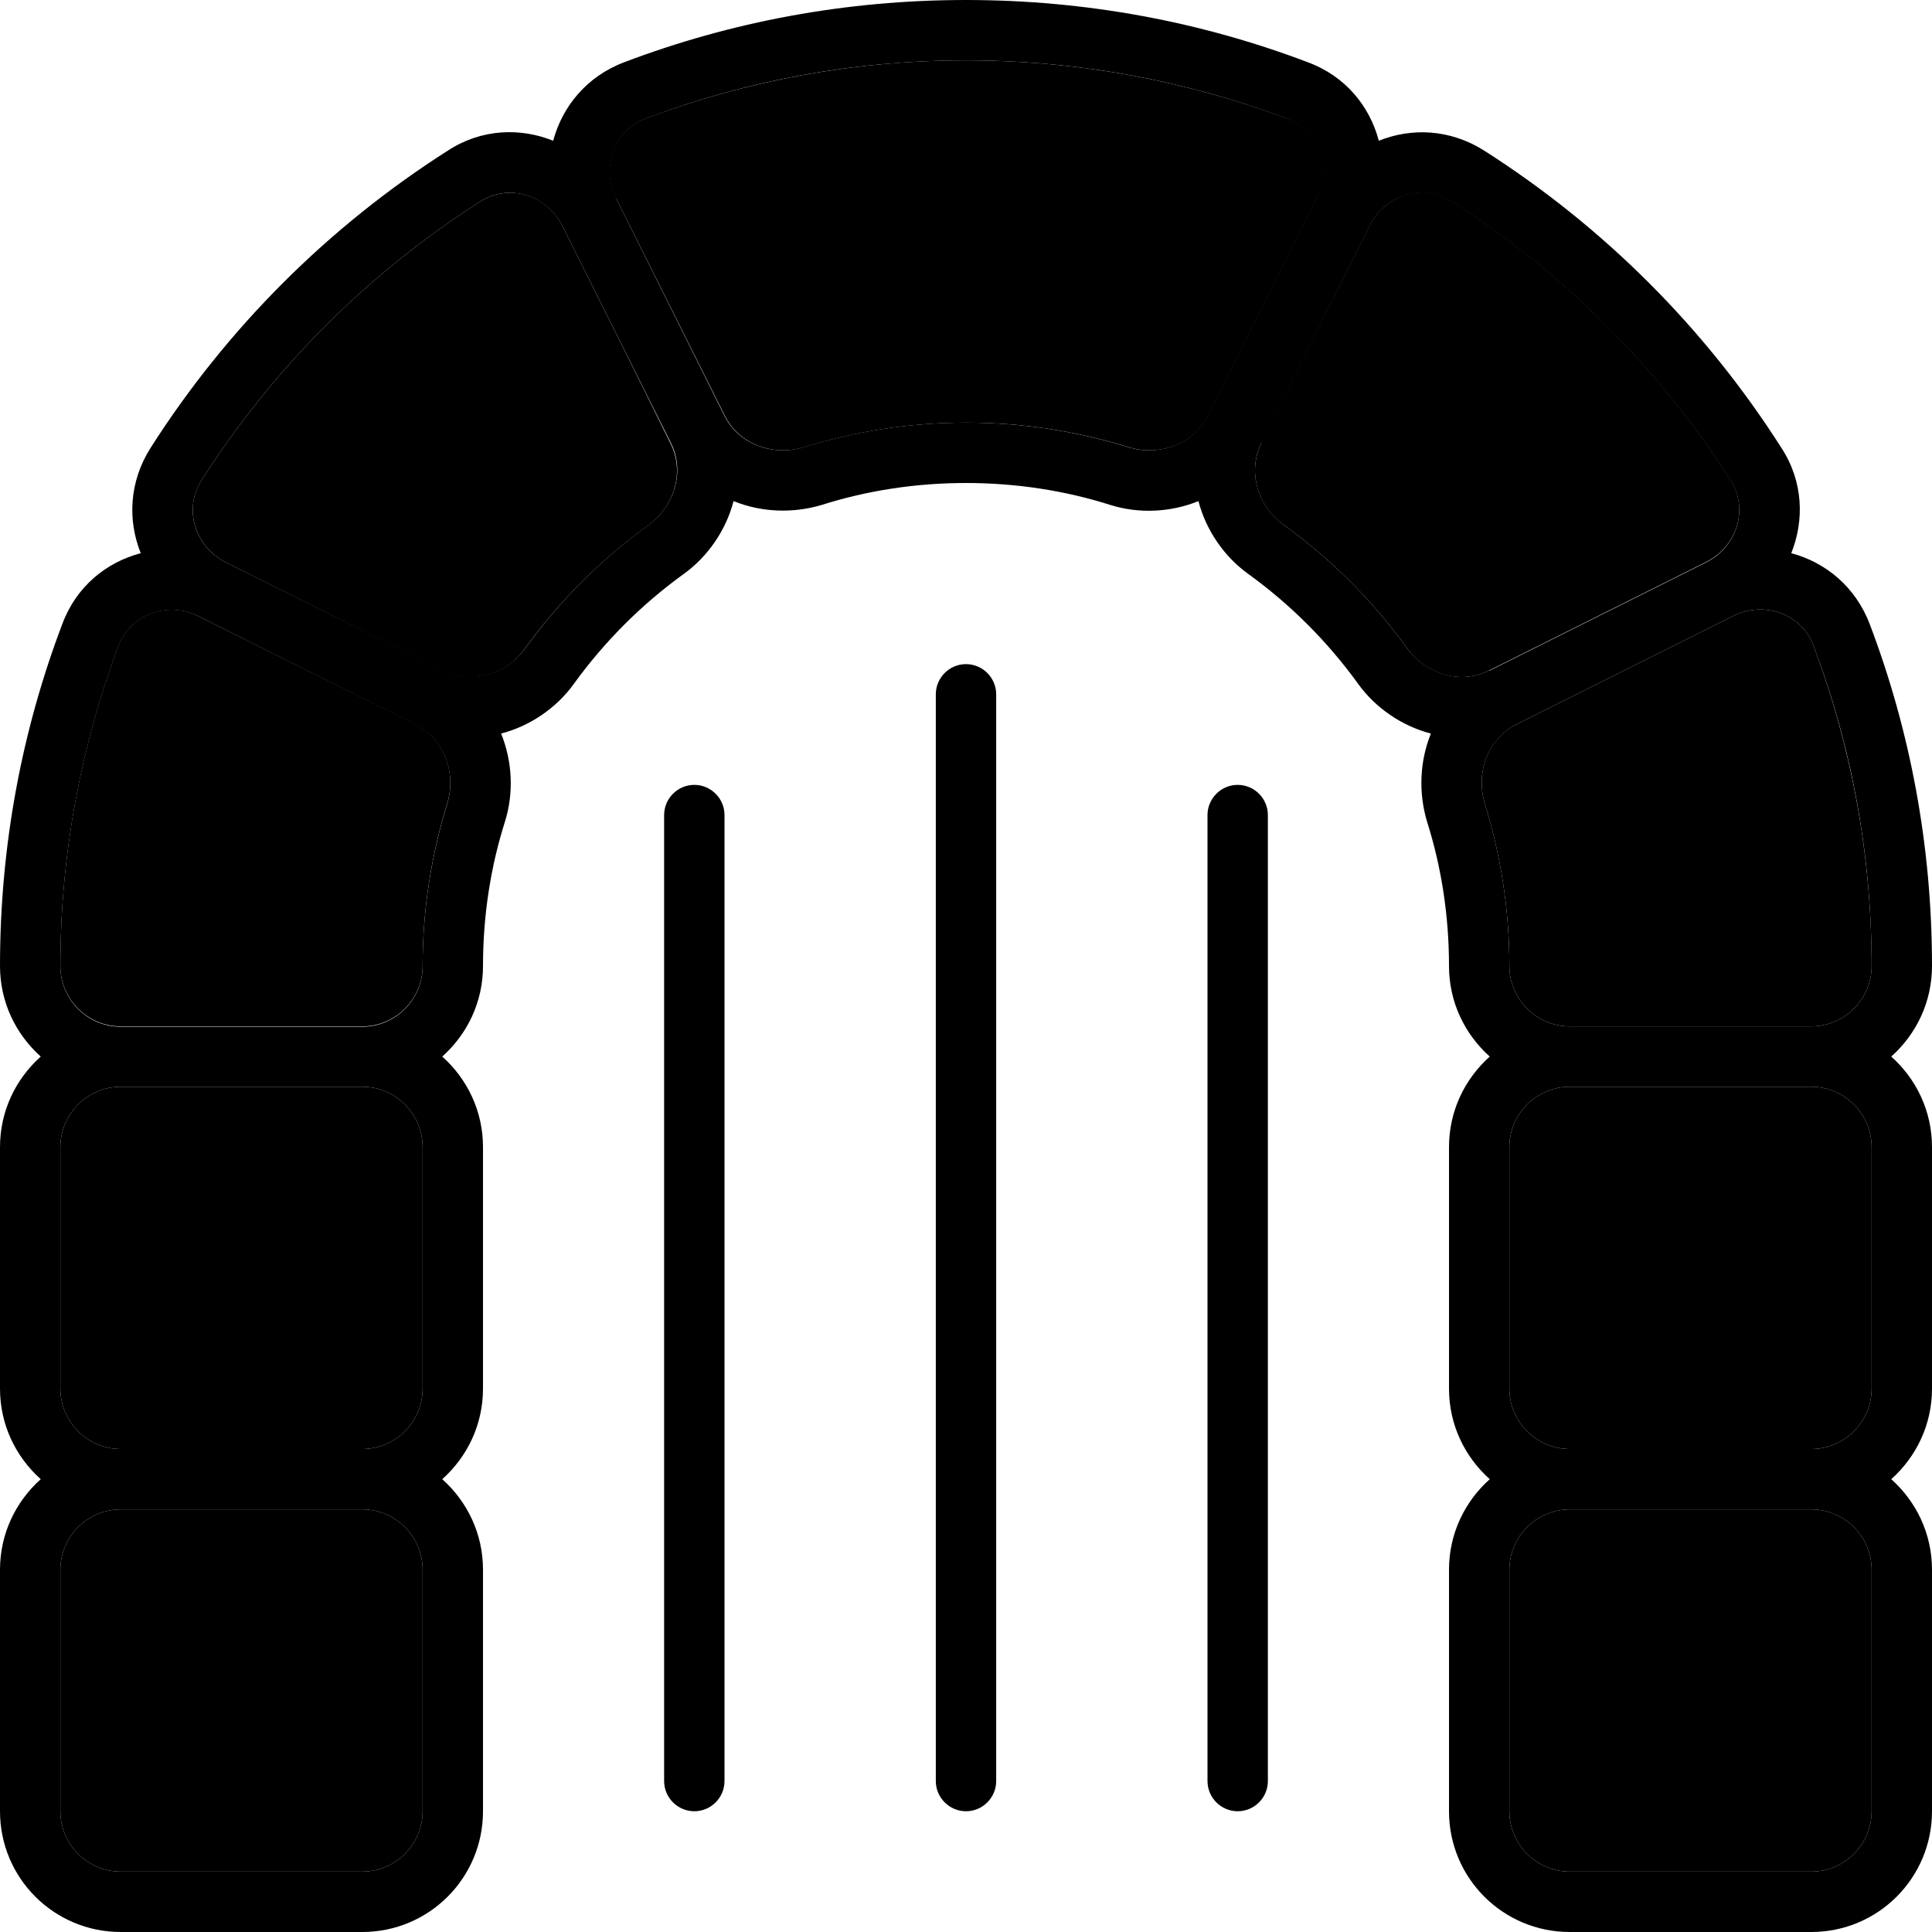 <svg xmlns="http://www.w3.org/2000/svg" viewBox="0 0 512 512"><path class="pr-icon-duotone-secondary" d="M16 256c0 8.8 7.2 16 16 16l64 0c8.8 0 16-7.2 16-16c0-15 2.3-29.4 6.5-43c2.5-8.1-.7-17.2-8.3-21L52.6 163.3c-8.1-4.1-18-.6-21.2 7.8C21.5 197.5 16 226.1 16 256zm0 48l0 64c0 8.8 7.2 16 16 16l64 0c8.8 0 16-7.2 16-16l0-64c0-8.8-7.2-16-16-16l-64 0c-8.8 0-16 7.2-16 16zm0 112l0 64c0 8.8 7.2 16 16 16l64 0c8.8 0 16-7.2 16-16l0-64c0-8.8-7.2-16-16-16l-64 0c-8.8 0-16 7.2-16 16zM53.4 127.3c-4.9 7.6-1.7 17.6 6.4 21.7c19.2 9.6 38.4 19.2 57.6 28.8c7.6 3.8 16.8 1 21.7-5.9c9.1-12.6 20.1-23.6 32.7-32.7c6.9-5 9.7-14.1 5.9-21.7C168.2 98.2 158.6 79 149 59.8c-4-8.1-14-11.3-21.7-6.4c-29.7 18.9-55 44.2-73.9 73.9zM163.3 52.6c9.6 19.2 19.2 38.4 28.8 57.6c3.8 7.6 12.9 10.8 21 8.3c13.6-4.2 28-6.5 43-6.5s29.4 2.3 43 6.5c8.1 2.5 17.2-.7 21-8.3l28.8-57.6c4.1-8.1 .6-18-7.8-21.2C314.5 21.5 285.9 16 256 16s-58.5 5.5-84.9 15.4c-8.5 3.2-11.9 13.1-7.9 21.2zm171 64.8c-3.8 7.6-1 16.8 5.9 21.7c12.6 9.1 23.6 20.1 32.7 32.7c5 6.9 14.1 9.7 21.7 5.9c19.2-9.6 38.4-19.2 57.6-28.8c8.1-4.1 11.3-14 6.4-21.7c-18.9-29.7-44.2-55-73.9-73.9c-7.6-4.9-17.6-1.7-21.7 6.4l-28.8 57.6zM393.5 213c4.2 13.6 6.5 28 6.5 43c0 8.8 7.2 16 16 16l64 0c8.8 0 16-7.2 16-16c0-29.9-5.5-58.5-15.4-84.9c-3.2-8.5-13.1-11.9-21.2-7.9c-19.2 9.6-38.4 19.2-57.6 28.8c-7.6 3.8-10.8 12.9-8.3 21zm6.5 91l0 64c0 8.8 7.2 16 16 16l64 0c8.8 0 16-7.2 16-16l0-64c0-8.8-7.2-16-16-16l-64 0c-8.8 0-16 7.2-16 16zm0 112l0 64c0 8.8 7.2 16 16 16l64 0c8.8 0 16-7.2 16-16l0-64c0-8.8-7.2-16-16-16l-64 0c-8.8 0-16 7.2-16 16z"/><path class="pr-icon-duotone-primary" d="M330.8 152.1c11.2 8.1 21 17.9 29.1 29.1c4.6 6.4 11.6 11.2 19.3 13.2c-3 7.4-3.3 15.8-1 23.4c3.8 12 5.8 24.9 5.8 38.2c0 9.6 4.2 18.1 10.8 24c-6.6 5.9-10.8 14.4-10.8 24l0 64c0 9.6 4.2 18.1 10.8 24c-6.6 5.9-10.8 14.4-10.8 24l0 64c0 17.7 14.3 32 32 32l64 0c17.7 0 32-14.3 32-32l0-64c0-9.6-4.2-18.1-10.8-24c6.6-5.9 10.8-14.4 10.8-24l0-64c0-9.6-4.2-18.1-10.8-24c6.6-5.9 10.8-14.4 10.8-24c0-31.9-5.8-62.4-16.5-90.6c-3.8-10-11.8-16.4-20.8-18.8c3.5-8.7 3.2-19-2.6-27.9C451.9 87 425 60.1 393.3 39.9c-9-5.7-19.2-6.1-27.9-2.6c-2.4-9.1-8.8-17.1-18.8-20.8C318.4 5.8 287.9 0 256 0s-62.4 5.8-90.6 16.5c-10 3.8-16.4 11.8-18.8 20.8c-8.7-3.5-19-3.2-27.9 2.6C87 60.1 60.1 87 39.9 118.7c-5.7 9-6.1 19.2-2.6 27.9c-9.1 2.4-17.1 8.8-20.8 18.8C5.8 193.6 0 224.1 0 256c0 9.6 4.2 18.1 10.8 24C4.2 285.9 0 294.4 0 304l0 64c0 9.6 4.2 18.1 10.8 24C4.2 397.9 0 406.4 0 416l0 64c0 17.7 14.3 32 32 32l64 0c17.7 0 32-14.3 32-32l0-64c0-9.6-4.2-18.1-10.8-24c6.6-5.9 10.8-14.4 10.8-24l0-64c0-9.6-4.2-18.1-10.8-24c6.6-5.9 10.8-14.4 10.8-24c0-13.3 2-26.2 5.8-38.2c2.4-7.6 2-16-1-23.4c7.7-2 14.7-6.8 19.3-13.2c8.1-11.2 17.9-21 29.1-29.1c6.4-4.6 11.2-11.6 13.2-19.3c7.4 3 15.8 3.3 23.4 1c12-3.8 24.9-5.8 38.2-5.8s26.2 2 38.2 5.8c7.6 2.4 16 2 23.4-1c2 7.7 6.8 14.7 13.2 19.3zm63.8 25.6s0 0 0 0c-7.6 3.8-16.7 .9-21.7-5.9c-9.1-12.6-20.1-23.6-32.7-32.7c-6.9-5-9.7-14.1-5.9-21.7c0 0 0 0 0 0L363 59.8c4-8.1 14-11.3 21.7-6.4c29.7 18.9 55 44.2 73.9 73.9c4.9 7.6 1.7 17.6-6.4 21.7c0 0 0 0 0 0l-57.6 28.8c0 0 0 0 0 0zM393.5 213c-2.5-8.1 .7-17.1 8.3-21c0 0 0 0 0 0l57.6-28.8c0 0 0 0 0 0c0 0 0 0 0 0c8.1-4 18-.6 21.2 7.9c10 26.4 15.4 55 15.4 84.9c0 8.8-7.2 16-16 16l-64 0c-8.8 0-16-7.2-16-16c0-15-2.3-29.4-6.5-43zM416 400l64 0c8.8 0 16 7.2 16 16l0 64c0 8.8-7.2 16-16 16l-64 0c-8.8 0-16-7.2-16-16l0-64c0-8.8 7.2-16 16-16zM340.9 31.4c8.5 3.2 11.9 13.1 7.9 21.2c0 0 0 0 0 0l-28.8 57.6c-3.8 7.6-12.9 10.8-21 8.3c-13.6-4.2-28-6.5-43-6.5s-29.4 2.3-43 6.5c-8.1 2.5-17.2-.7-21-8.3L163.3 52.6c0 0 0 0 0 0c-4-8.1-.6-18 7.9-21.2c26.4-10 55-15.4 84.9-15.4s58.5 5.5 84.9 15.4zM127.3 53.4c7.6-4.9 17.6-1.7 21.7 6.4l28.8 57.6c0 0 0 0 0 0c3.8 7.6 .9 16.7-5.9 21.7c-12.6 9.1-23.6 20.1-32.7 32.7c-5 6.9-14.1 9.7-21.7 5.9c0 0 0 0 0 0L59.8 149s0 0 0 0c-8.1-4.1-11.3-14-6.4-21.7c18.9-29.7 44.2-55 73.9-73.9zM52.6 163.3l57.6 28.8c7.6 3.8 10.8 12.9 8.3 21c-4.2 13.6-6.5 28-6.5 43c0 8.8-7.2 16-16 16l-64 0c-8.8 0-16-7.2-16-16c0-29.9 5.5-58.5 15.4-84.9c3.2-8.5 13.1-11.9 21.2-7.9c0 0 0 0 0 0zM32 288l64 0c8.8 0 16 7.2 16 16l0 64c0 8.8-7.2 16-16 16l-64 0c-8.8 0-16-7.2-16-16l0-64c0-8.8 7.2-16 16-16zm368 16c0-8.8 7.2-16 16-16l64 0c8.8 0 16 7.2 16 16l0 64c0 8.8-7.2 16-16 16l-64 0c-8.8 0-16-7.2-16-16l0-64zM16 416c0-8.8 7.2-16 16-16l64 0c8.8 0 16 7.2 16 16l0 64c0 8.8-7.2 16-16 16l-64 0c-8.8 0-16-7.2-16-16l0-64zM264 184c0-4.4-3.6-8-8-8s-8 3.6-8 8l0 288c0 4.4 3.6 8 8 8s8-3.6 8-8l0-288zm-72 32c0-4.4-3.6-8-8-8s-8 3.6-8 8l0 256c0 4.4 3.6 8 8 8s8-3.6 8-8l0-256zm144 0c0-4.4-3.6-8-8-8s-8 3.6-8 8l0 256c0 4.4 3.6 8 8 8s8-3.6 8-8l0-256z"/></svg>